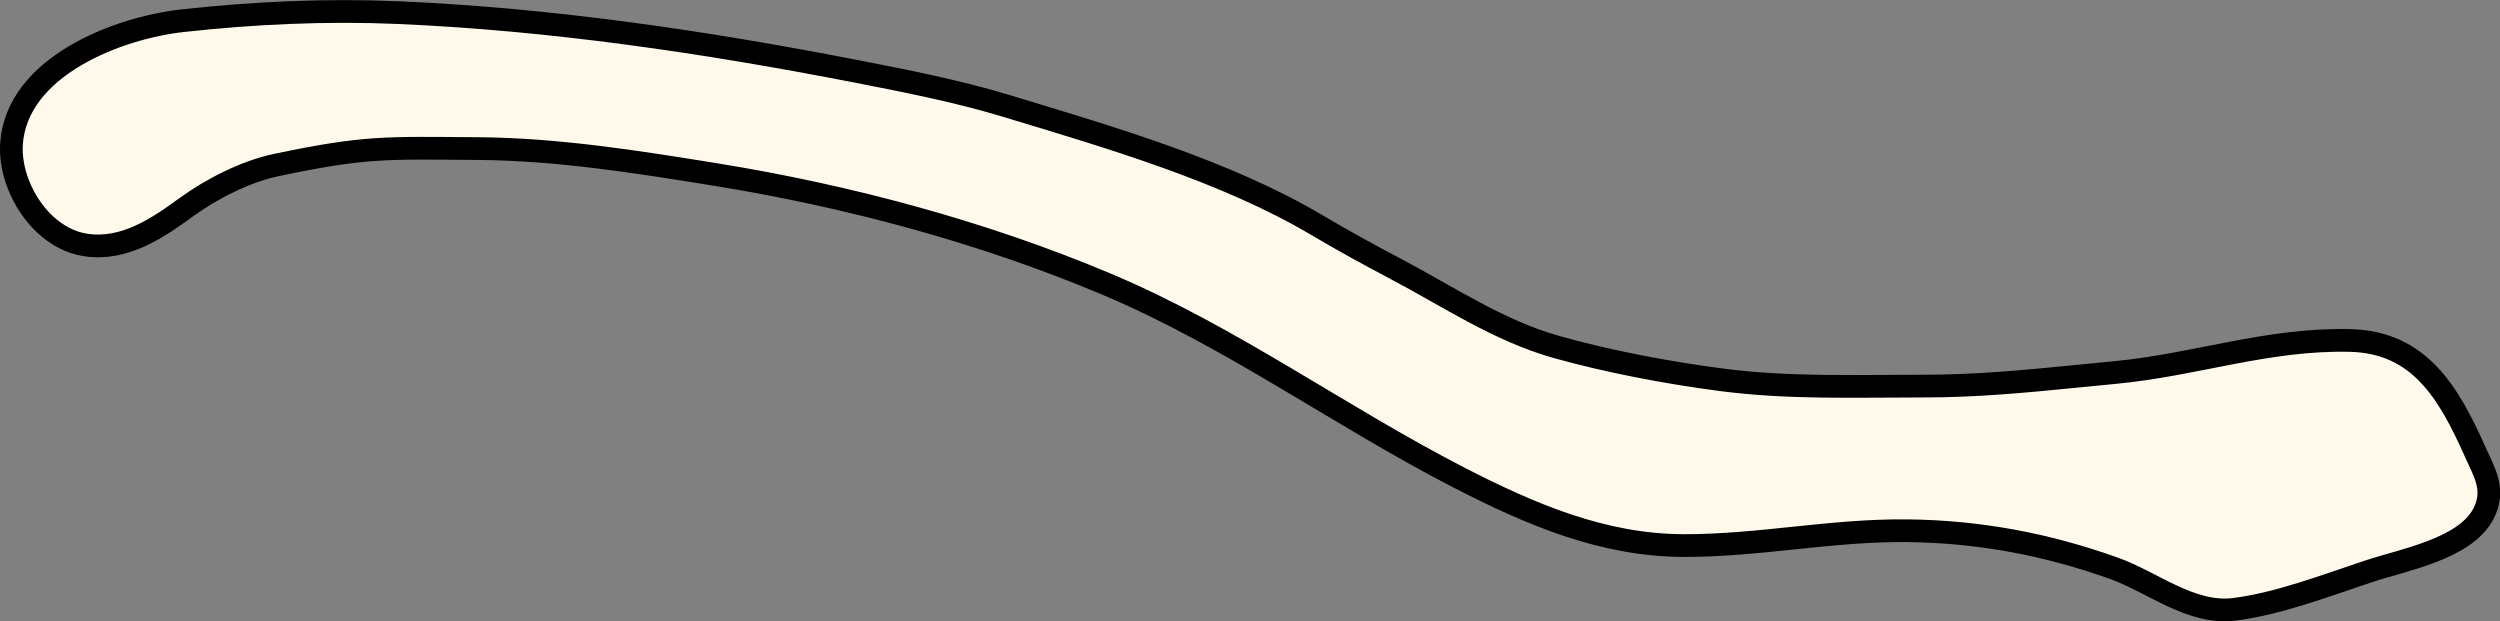 <?xml version="1.0" encoding="UTF-8" standalone="no"?>
<!-- Created with Inkscape (http://www.inkscape.org/) -->

<svg
   xmlns:dc="http://purl.org/dc/elements/1.1/"
   xmlns:cc="http://creativecommons.org/ns#"
   xmlns:rdf="http://www.w3.org/1999/02/22-rdf-syntax-ns#"
   xmlns:svg="http://www.w3.org/2000/svg"
   xmlns="http://www.w3.org/2000/svg"
   xmlns:sodipodi="http://sodipodi.sourceforge.net/DTD/sodipodi-0.dtd"
   xmlns:inkscape="http://www.inkscape.org/namespaces/inkscape"
   width="29.158mm"
   height="7.244mm"
   viewBox="0 0 29.158 7.244"
   version="1.1"
   id="svg3786"
   inkscape:version="0.92.4 (5da689c313, 2019-01-14)"
   sodipodi:docname="rclavicle.svg">
  <rect x="0" y="0" width="29.158" height="7.244" fill="#808080" stroke="none"/>
  <defs
     id="defs3780" />
  <sodipodi:namedview
     id="base"
     pagecolor="#ffffff"
     bordercolor="#666666"
     borderopacity="1.0"
     inkscape:pageopacity="0.0"
     inkscape:pageshadow="2"
     inkscape:zoom="0.35"
     inkscape:cx="272.24524"
     inkscape:cy="-300.59595"
     inkscape:document-units="mm"
     inkscape:current-layer="layer1"
     showgrid="false"
     inkscape:window-width="1225"
     inkscape:window-height="768"
     inkscape:window-x="0"
     inkscape:window-y="0"
     inkscape:window-maximized="1" />
  <g
     inkscape:label="Layer 1"
     inkscape:groupmode="layer"
     id="layer1"
     transform="translate(155.186,-62.056)">
    <path
       style="fill:#fff9ec;stroke:#000000;stroke-width:0.265"
       inkscape:connector-curvature="0"
       id="path705"
       d="m -154.971,64.209 c -0.061,-0.156 -0.091,-0.321 -0.081,-0.475 0.061,-0.902 1.239,-1.354 2,-1.437 0.827,-0.091 1.676,-0.13 2.507,-0.094 1.791,0.077 3.582,0.342 5.34,0.684 0.584,0.114 1.174,0.229 1.744,0.401 1.225,0.371 2.568,0.761 3.639,1.396 0.299,0.177 0.603,0.344 0.918,0.51 0.611,0.322 1.199,0.72 1.871,0.909 0.602,0.169 1.297,0.301 1.92,0.382 0.785,0.103 1.561,0.074 2.371,0.074 0.604,0 1.179,-0.055 1.752,-0.112 0.157,-0.016 0.313,-0.031 0.47,-0.046 0.949,-0.09 1.78,-0.397 2.744,-0.374 0.807,0.019 1.148,0.605 1.456,1.293 0.115,0.258 0.242,0.45 0.098,0.729 -0.213,0.412 -0.946,0.539 -1.34,0.671 -0.509,0.17 -1.063,0.381 -1.569,0.443 -0.5,0.061 -0.951,-0.318 -1.397,-0.478 -0.78,-0.279 -1.565,-0.429 -2.409,-0.439 -0.89,-0.01 -1.728,0.175 -2.611,0.173 -0.947,-0.002 -1.793,-0.367 -2.62,-0.792 -1.39,-0.715 -2.664,-1.647 -4.11,-2.256 -1.439,-0.607 -3.013,-1.028 -4.553,-1.278 -0.921,-0.149 -1.848,-0.297 -2.78,-0.304 -1.092,-0.008 -1.317,-0.025 -2.349,0.191 -0.363,0.076 -0.758,0.278 -1.058,0.496 -0.329,0.24 -0.718,0.506 -1.171,0.437 -0.356,-0.054 -0.646,-0.357 -0.781,-0.702 z" />
  </g>
</svg>

